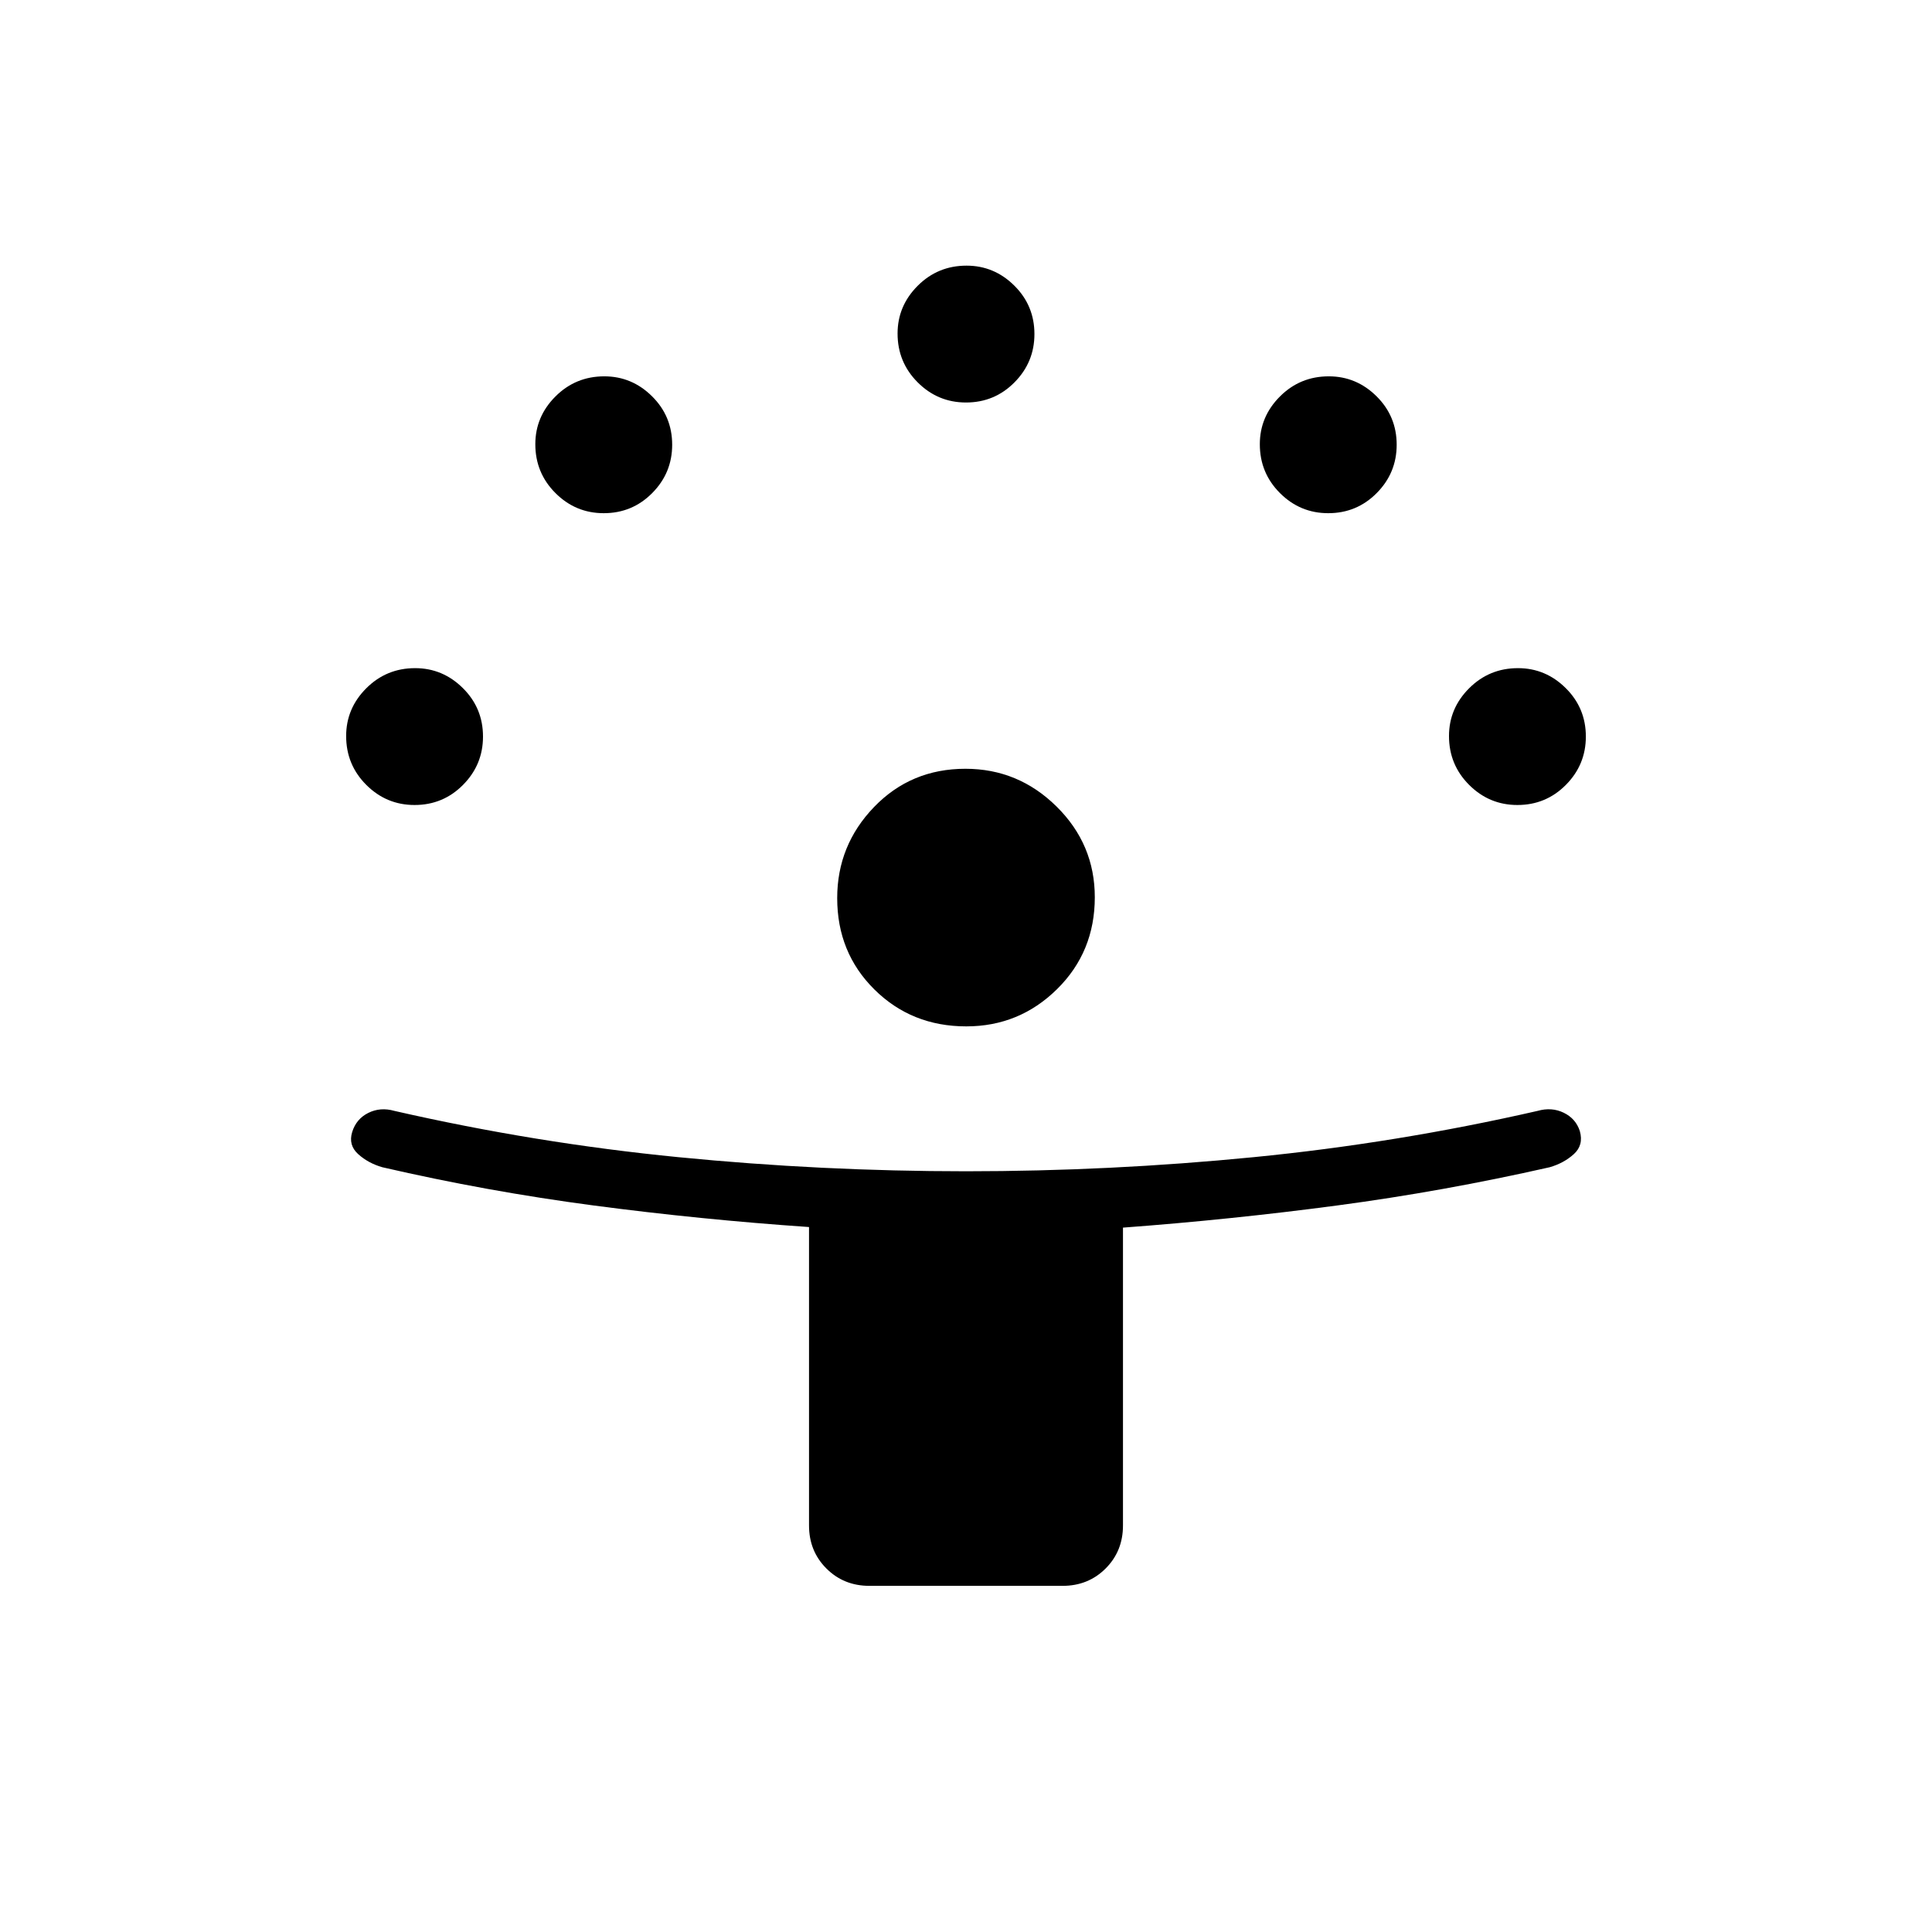 <svg xmlns="http://www.w3.org/2000/svg" height="24" viewBox="0 -960 960 960" width="24"><path d="M402-202v-148.29Q348-354 295-361q-53-7-105-19-7-2-12-6.5t-3-11q2-6.5 8-9.5t13-1q70 16 141.17 23 71.18 7 142.83 7t142.83-7Q694-392 764-408q7-2 13 .91t8 9.09q2 7-3 11.5t-12 6.5q-53 12-105.64 19T558-350v148q0 12.75-8.62 21.37Q540.75-172 528-172h-96q-12.75 0-21.37-8.63Q402-189.25 402-202Zm78.14-248q-27.14 0-45.64-18.32t-18.5-45.4Q416-540 434.32-559t45.4-19Q506-578 525-559.24t19 45.1q0 27.14-18.76 45.64t-45.1 18.5ZM206-560q-14 0-24-10t-10-24.27Q172-608 182-618t24.27-10q13.73 0 23.73 9.92 10 9.91 10 24.08 0 14-9.92 24-9.91 10-24.08 10Zm548 0q-14 0-24-10t-10-24.27Q720-608 730-618t24.27-10q13.73 0 23.73 9.92 10 9.91 10 24.08 0 14-9.92 24-9.91 10-24.08 10ZM300-705q-14 0-24-10t-10-24.27Q266-753 276-763t24.27-10q13.73 0 23.73 9.92 10 9.91 10 24.08 0 14-9.92 24-9.91 10-24.08 10Zm360 0q-14 0-24-10t-10-24.27Q626-753 636-763t24.27-10q13.73 0 23.73 9.92 10 9.91 10 24.08 0 14-9.92 24-9.91 10-24.08 10Zm-180-55q-14 0-24-10t-10-24.27Q446-808 456-818t24.27-10q13.73 0 23.73 9.92 10 9.91 10 24.08 0 14-9.92 24-9.91 10-24.08 10Z"/></svg>